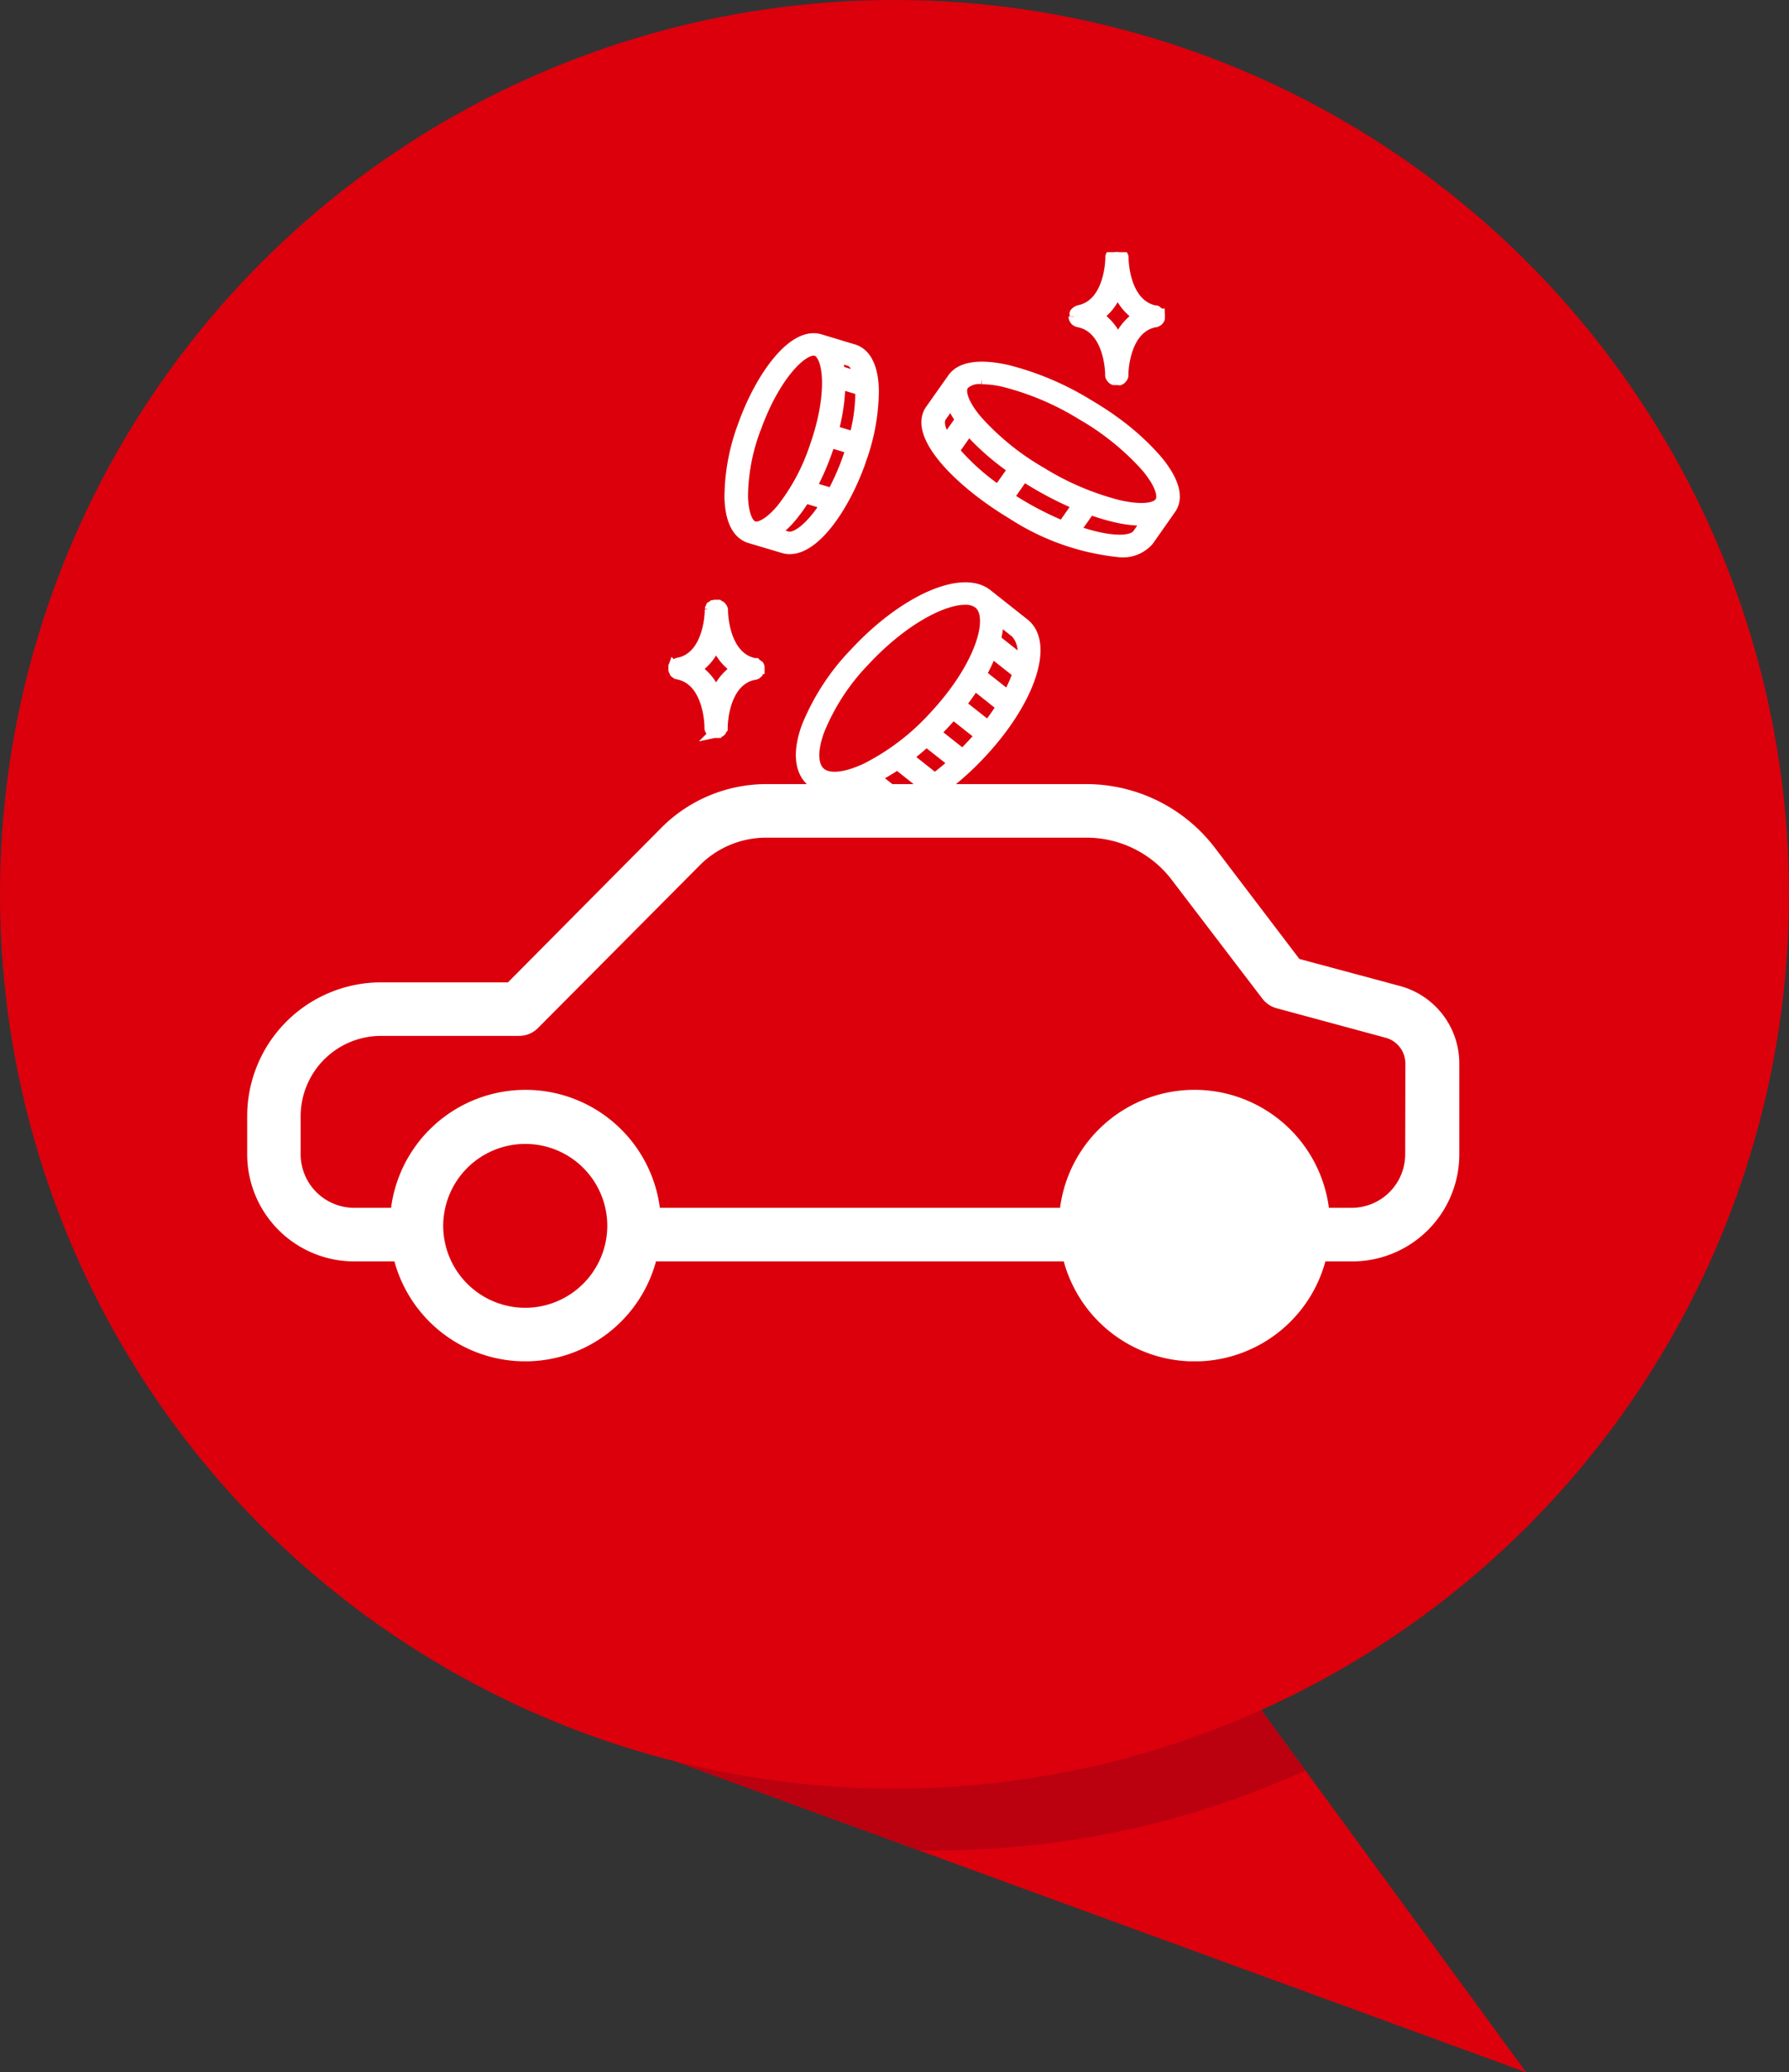 <svg xmlns="http://www.w3.org/2000/svg" xmlns:xlink="http://www.w3.org/1999/xlink" width="72.039" height="83.462" viewBox="0 0 72.039 83.462">
  <rect x="0" y="0" width="72.039" height="83.462" fill="#333333" stroke="none"/>
  <defs>
    <clipPath id="clip-path">
      <path id="Path_37" data-name="Path 37" d="M-799.246,66.118l34.215,12.506-11.562-15.81Z" transform="translate(799.246 -62.814)" fill="#db000c"/>
    </clipPath>
    <clipPath id="clip-path-2">
      <path id="Path_5378" data-name="Path 5378" d="M0,22.949H48.812v-44.67H0Z" transform="translate(0 21.721)" fill="none"/>
    </clipPath>
  </defs>
  <g id="Group_3033" data-name="Group 3033" transform="translate(-135.897 -647.892)">
    <g id="Group_3012" data-name="Group 3012" transform="translate(135.897 647.892)">
      <g id="Group_4" data-name="Group 4" transform="translate(27.241 67.653)">
        <path id="Path_36" data-name="Path 36" d="M-799.246,66.118l34.215,12.506-11.562-15.81Z" transform="translate(799.246 -62.814)" fill="#db000c"/>
        <g id="Group_3" data-name="Group 3" transform="translate(0 0)" clip-path="url(#clip-path)">
          <circle id="Ellipse_1" data-name="Ellipse 1" cx="36.019" cy="36.019" r="36.019" transform="translate(-25.582 -65.165)" fill="#bb0010"/>
        </g>
      </g>
      <circle id="Ellipse_2" data-name="Ellipse 2" cx="36.019" cy="36.019" r="36.019" fill="#db000c"/>
    </g>
    <g id="Group_2837" data-name="Group 2837" transform="translate(145.848 658.048)" clip-path="url(#clip-path-2)">
      <g id="Group_2831" data-name="Group 2831" transform="translate(-0.001 21.424)">
        <path id="Path_5372" data-name="Path 5372" d="M21.769,3.618,18.355-.874a6.513,6.513,0,0,0-5.15-2.55H.294A5.97,5.97,0,0,0-3.917-1.672L-10.1,4.561H-15.21A5.392,5.392,0,0,0-20.6,9.952v1.532A4.315,4.315,0,0,0-16.289,15.8h1.618a5.459,5.459,0,0,0,6.7,3.833A5.456,5.456,0,0,0-4.139,15.8H12.282a5.458,5.458,0,0,0,10.534,0h1.078a4.313,4.313,0,0,0,4.315-4.313V7.827a3.231,3.231,0,0,0-2.39-3.12ZM-9.4,17.668a3.307,3.307,0,0,1-3.307-3.3,3.305,3.305,0,0,1,3.307-3.3,3.3,3.3,0,0,1,3.3,3.3,3.31,3.31,0,0,1-3.3,3.3m26.963,0a3.312,3.312,0,1,0-.01,0h-.006Zm8.467-6.184a2.157,2.157,0,0,1-2.157,2.157h-.915a5.459,5.459,0,0,0-10.826,0H-3.983A5.455,5.455,0,0,0-10.1,8.936a5.457,5.457,0,0,0-4.707,4.705h-1.483a2.158,2.158,0,0,1-2.157-2.157V9.952A3.237,3.237,0,0,1-15.21,6.717h5.555A1.073,1.073,0,0,0-8.89,6.4L-2.381-.15a3.773,3.773,0,0,1,2.7-1.117H13.2a4.312,4.312,0,0,1,3.43,1.7l3.646,4.781a1.074,1.074,0,0,0,.576.389l4.385,1.187a1.076,1.076,0,0,1,.8,1.039Z" transform="translate(20.604 3.424)" fill="#fff"/>
      </g>
      <g id="Group_2832" data-name="Group 2832" transform="translate(27.351 4.609)">
        <path id="Path_5373" data-name="Path 5373" d="M4.776,1.929A10.1,10.1,0,0,0,2.964.308c-.11-.087-.507-.353-.926-.6A11.678,11.678,0,0,0-1.277-1.7c-1.108-.245-1.865-.128-2.194.341L-4.364-.093C-5.083.931-3.206,2.844-1.071,4.123A9.714,9.714,0,0,0,3.252,5.651,1.38,1.38,0,0,0,4.44,5.186l.89-1.269c.329-.467.138-1.156-.555-1.989M-2.282-1.316a4.038,4.038,0,0,1,.876.109A11.14,11.14,0,0,1,1.74.129a10.487,10.487,0,0,1,2.6,2.108c.514.621.714,1.145.531,1.4s-.784.3-1.606.121A11.14,11.14,0,0,1,.12,2.426,10.487,10.487,0,0,1-2.482.318C-3-.3-3.193-.825-3.01-1.086a.884.884,0,0,1,.728-.23M-3.9.185l.378-.537a2.989,2.989,0,0,0,.364.658l-.563.8C-3.969.7-4.039.376-3.9.185Zm.512,1.376.574-.816A10.092,10.092,0,0,0-1.038,2.3l-.592.841A9.242,9.242,0,0,1-3.391,1.561Zm2.2,1.878L-.6,2.6c.136.088.274.175.415.259a14.225,14.225,0,0,0,1.738.886l-.588.837A13.174,13.174,0,0,1-.775,3.7c-.14-.086-.278-.173-.413-.261Zm5.17,1.47c-.251.354-1.222.308-2.493-.138l.586-.831a8.682,8.682,0,0,0,1.065.317,4.859,4.859,0,0,0,1.006.125c.074,0,.144,0,.212-.008Z" transform="translate(4.52 1.826)" fill="#fff" stroke="#fff" stroke-width="0.4"/>
      </g>
      <g id="Group_2833" data-name="Group 2833" transform="translate(19.419 3.463)">
        <path id="Path_5374" data-name="Path 5374" d="M2.717,2.551A8.321,8.321,0,0,0,3.248-.326c-.031-1.166-.463-1.538-.821-1.645L1.084-2.376C-.024-2.709-1.353-.824-2.038,1.12A8.368,8.368,0,0,0-2.57,4c.033,1.164.465,1.538.823,1.645L-.4,6.047a.876.876,0,0,0,.263.037c1.049,0,2.227-1.742,2.859-3.533M1.563,3.826.745,3.579a10.3,10.3,0,0,0,.627-1.433c.041-.115.08-.23.117-.348l.823.247c-.037.115-.076.23-.117.35a9.733,9.733,0,0,1-.631,1.431M2.7-.316v0a6.877,6.877,0,0,1-.247,1.867l-.823-.247A7.8,7.8,0,0,0,1.9-.556Zm-.06-.551L1.874-1.1a2.611,2.611,0,0,0-.117-.543l.5.15c.175.053.308.28.383.625M-1.517,1.276C-.791-.782.284-1.909.819-1.909A.346.346,0,0,1,.911-1.9c.5.148.712,1.7-.062,3.885A8.245,8.245,0,0,1-.471,4.449c-.428.514-.853.784-1.108.71S-2,4.63-2.021,3.983a7.9,7.9,0,0,1,.5-2.706m1.283,4.29-.5-.15a3.358,3.358,0,0,0,.7-.656,6.365,6.365,0,0,0,.516-.726l.814.245C.7,5.212.089,5.663-.234,5.566" transform="translate(2.572 2.415)" fill="#fff" stroke="#fff" stroke-width="0.4"/>
      </g>
      <g id="Group_2834" data-name="Group 2834" transform="translate(22.294 13.496)">
        <path id="Path_5375" data-name="Path 5375" d="M4.626.746,3.135-.434C2.119-1.238-.226-.2-2.2,1.925a9.314,9.314,0,0,0-1.952,3c-.366,1.022-.282,1.812.237,2.223l1.489,1.183a1.389,1.389,0,0,0,.886.271c1.185,0,2.926-.991,4.45-2.632C4.887,3.845,5.639,1.55,4.626.746M4.5,2.206,3.48,1.4a2.935,2.935,0,0,0,.1-.812l.685.543A1.093,1.093,0,0,1,4.5,2.206ZM3.961,3.638,2.9,2.8a6.922,6.922,0,0,0,.409-.866l1.045.827a6.239,6.239,0,0,1-.393.882Zm-.8,1.222L2.084,4.012c.2-.257.38-.51.541-.763L3.694,4.1c-.156.249-.335.506-.537.765Zm-6.793.228A8.76,8.76,0,0,1-1.787,2.254C-.285.641,1.321-.2,2.238-.2a.85.85,0,0,1,.537.154c.66.522.095,2.5-1.773,4.512A9.491,9.491,0,0,1-1.75,6.576c-.818.385-1.477.454-1.81.191s-.36-.876-.072-1.68m4.65,1.888L-.049,6.13q.37-.284.732-.611l1.074.849q-.373.336-.738.607m-1.331.8-1.041-.823a7.7,7.7,0,0,0,.862-.508L.57,7.288a6.943,6.943,0,0,1-.882.489m-1.758.171-.675-.535A3.622,3.622,0,0,0-1.894,7.2l1.01.8a1.351,1.351,0,0,1-1.187-.047M2.141,6.007,1.066,5.155q.179-.176.352-.364c.113-.123.226-.249.335-.374l1.074.851c-.1.123-.218.249-.335.374s-.232.247-.35.364" transform="translate(4.378 0.706)" fill="#fff" stroke="#fff" stroke-width="0.4"/>
      </g>
      <g id="Group_2835" data-name="Group 2835" transform="translate(33.281 -0.001)">
        <path id="Path_5376" data-name="Path 5376" d="M0,1.335V1.36a.035.035,0,0,0,0,.014c0,.006,0,0,0,0v0c0,.014.008.027.012.039s0,0,0,0a.246.246,0,0,0,.016.033l0,0,.025.029L.068,1.5A.358.358,0,0,0,.1,1.521l0,0a.31.31,0,0,0,.035.021.275.275,0,0,0,.037.014H.179l.029.008c1.248.253,1.263,2.069,1.263,2.1V3.69a.057.057,0,0,0,0,.019c0,.008,0,0,0,.006a.261.261,0,0,0,.136.171h0l.019.006.006,0,.014,0,.01,0,.012,0,.014,0h.093l.019,0H1.8a.028.028,0,0,0,.019,0h.006A.043.043,0,0,0,1.849,3.9h0A.265.265,0,0,0,2,3.74l.006-.025v0a.172.172,0,0,1,0-.021V3.665c0-.027.014-1.845,1.261-2.1L3.3,1.562h.006l.035-.014h0a.2.2,0,0,0,.035-.023l.006,0A.342.342,0,0,0,3.418,1.5l0,0a.324.324,0,0,0,.025-.031.007.007,0,0,0,0,0l.019-.031s0,0,0-.006a.131.131,0,0,0,.012-.037V1.377l0-.016V1.29l0-.016v-.01l0-.012,0-.012,0-.01-.006-.014,0-.008a.043.043,0,0,1-.008-.012s0-.006-.006-.008a.055.055,0,0,0-.01-.012l-.006-.008-.01-.01L3.41,1.146,3.4,1.138,3.389,1.13l-.008-.006-.012-.01-.008,0A.121.121,0,0,1,3.344,1.1l-.006,0-.016-.008-.008,0L3.3,1.082l-.01,0a.026.026,0,0,0-.012,0C2.028.825,2.013-.99,2.013-1.019v-.025a.07.07,0,0,0,0-.021c0-.006,0,0,0,0a.261.261,0,0,0-.185-.189h0L1.8-1.264h-.09a.057.057,0,0,0-.019,0H1.686l-.019.006H1.66a.027.027,0,0,0-.016.006H1.635l-.014.006-.01,0-.01.006-.012.006-.008.006-.012.008-.006,0L1.547-1.2l0,0-.014.016a.249.249,0,0,0-.041.062.086.086,0,0,1-.008.021c0,.008,0,0,0,0l-.006.021v.006l0,.019v.025c0,.029-.014,1.849-1.261,2.1L.2,1.08h0l-.025.006a.289.289,0,0,0-.086.053l-.014.014a0,0,0,0,0,0,0,.089.089,0,0,0-.012.014l0,.006-.01.012,0,.008a.043.043,0,0,0-.008.012s0,.008,0,.01a.031.031,0,0,1-.006.014.035.035,0,0,1,0,.01.052.052,0,0,1,0,.014v.01a.046.046,0,0,1,0,.014v.035s0,.01,0,.014m1.75-1a2.1,2.1,0,0,0,.794.989,2.119,2.119,0,0,0-.794.991,2.1,2.1,0,0,0-.792-.991A2.087,2.087,0,0,0,1.75.334" transform="translate(0 1.264)" fill="#fff" stroke="#fff" stroke-width="0.4"/>
      </g>
      <g id="Group_2836" data-name="Group 2836" transform="translate(17.152 14.192)">
        <path id="Path_5377" data-name="Path 5377" d="M1.79,1.327V1.3l0-.014v-.01a.022.022,0,0,0,0-.014l-.006-.01,0-.012-.006-.012a.016.016,0,0,0,0-.008s-.006-.008-.008-.012L1.749,1.2l-.008-.01-.008-.008-.008-.01-.01-.008-.008-.008-.012-.01-.006,0-.014-.01-.006,0-.019-.008-.006,0L1.625,1.1l-.008,0L1.6,1.1H1.59l-.01,0C.334.842.319-.974.317-1v-.025a.063.063,0,0,0,0-.021v-.006c0-.006,0-.014-.006-.023A.271.271,0,0,0,.223-1.2L.2-1.209h0L.186-1.217l-.008,0L.157-1.233l-.01,0-.012,0L.12-1.248l-.008,0-.016,0H.085l-.019,0H.011l-.021,0H-.016l-.021.006H-.043l-.019.006-.006,0-.016.006-.008,0L-.1-1.223l-.01.006-.008.006L-.137-1.2l0,.006-.012.008-.016.016a.241.241,0,0,0-.039.062.074.074,0,0,0-.008.023v0a.2.2,0,0,1-.006.023c0,.006,0,0,0,0a.045.045,0,0,1,0,.021v.025c0,.029-.014,1.845-1.261,2.1l-.014,0h0a.1.1,0,0,0-.023.008l-.023.008-.023.012A.074.074,0,0,0-1.6,1.13a.113.113,0,0,0-.019.014l0,0-.014.014-.006,0-.01.012-.006.008s-.006.008-.008.012l-.006.01-.006.012,0,.008a.1.1,0,0,1-.006.014s0,.006,0,.01l0,.014v.01a.04.04,0,0,1,0,.014v.072a.035.035,0,0,0,0,.014v.006a.124.124,0,0,0,.012.039v0a.265.265,0,0,0,.019.033l0,0a.307.307,0,0,0,.025.029l0,.006.029.025,0,.012c.01.008.023.014.035.023h0c.012,0,.023.01.037.014l0,0,.031.008c1.246.251,1.263,2.069,1.263,2.1V3.7a.009.009,0,0,0,0,.01l0,.019v.006s0,.014.006.023a.249.249,0,0,0,.086.119l.019.012,0,0L-.1,3.9l.008,0,.012.006.01.006.012,0,.012.006h.01a.039.039,0,0,1,.016,0h.01l.019,0H.062a.073.073,0,0,0,.021,0H.089l.021,0H.116c.006,0,.012,0,.019,0l.006,0L.157,3.9l.008,0,.012-.006.01-.006L.2,3.881.21,3.873l0-.006.014-.01,0,0,.016-.014a.241.241,0,0,0,.039-.062L.3,3.754v0c0-.008,0-.014.006-.021V3.723c0-.006,0-.012,0-.019V3.68c0-.029.014-1.847,1.261-2.1A.164.164,0,0,0,1.6,1.576l.006,0a.291.291,0,0,0,.037-.016.288.288,0,0,0,.033-.021l.006,0a.358.358,0,0,0,.029-.025l0-.006a.108.108,0,0,0,.025-.029l0,0a.1.1,0,0,0,.019-.033v0a.131.131,0,0,0,.012-.037V1.387l0-.014V1.325Zm-1.75,1a2.094,2.094,0,0,0-.794-.989A2.1,2.1,0,0,0,.038.348a2.119,2.119,0,0,0,.794.991,2.078,2.078,0,0,0-.792.989" transform="translate(1.694 1.256)" fill="#fff" stroke="#fff" stroke-width="0.4"/>
      </g>
    </g>
  </g>
</svg>
